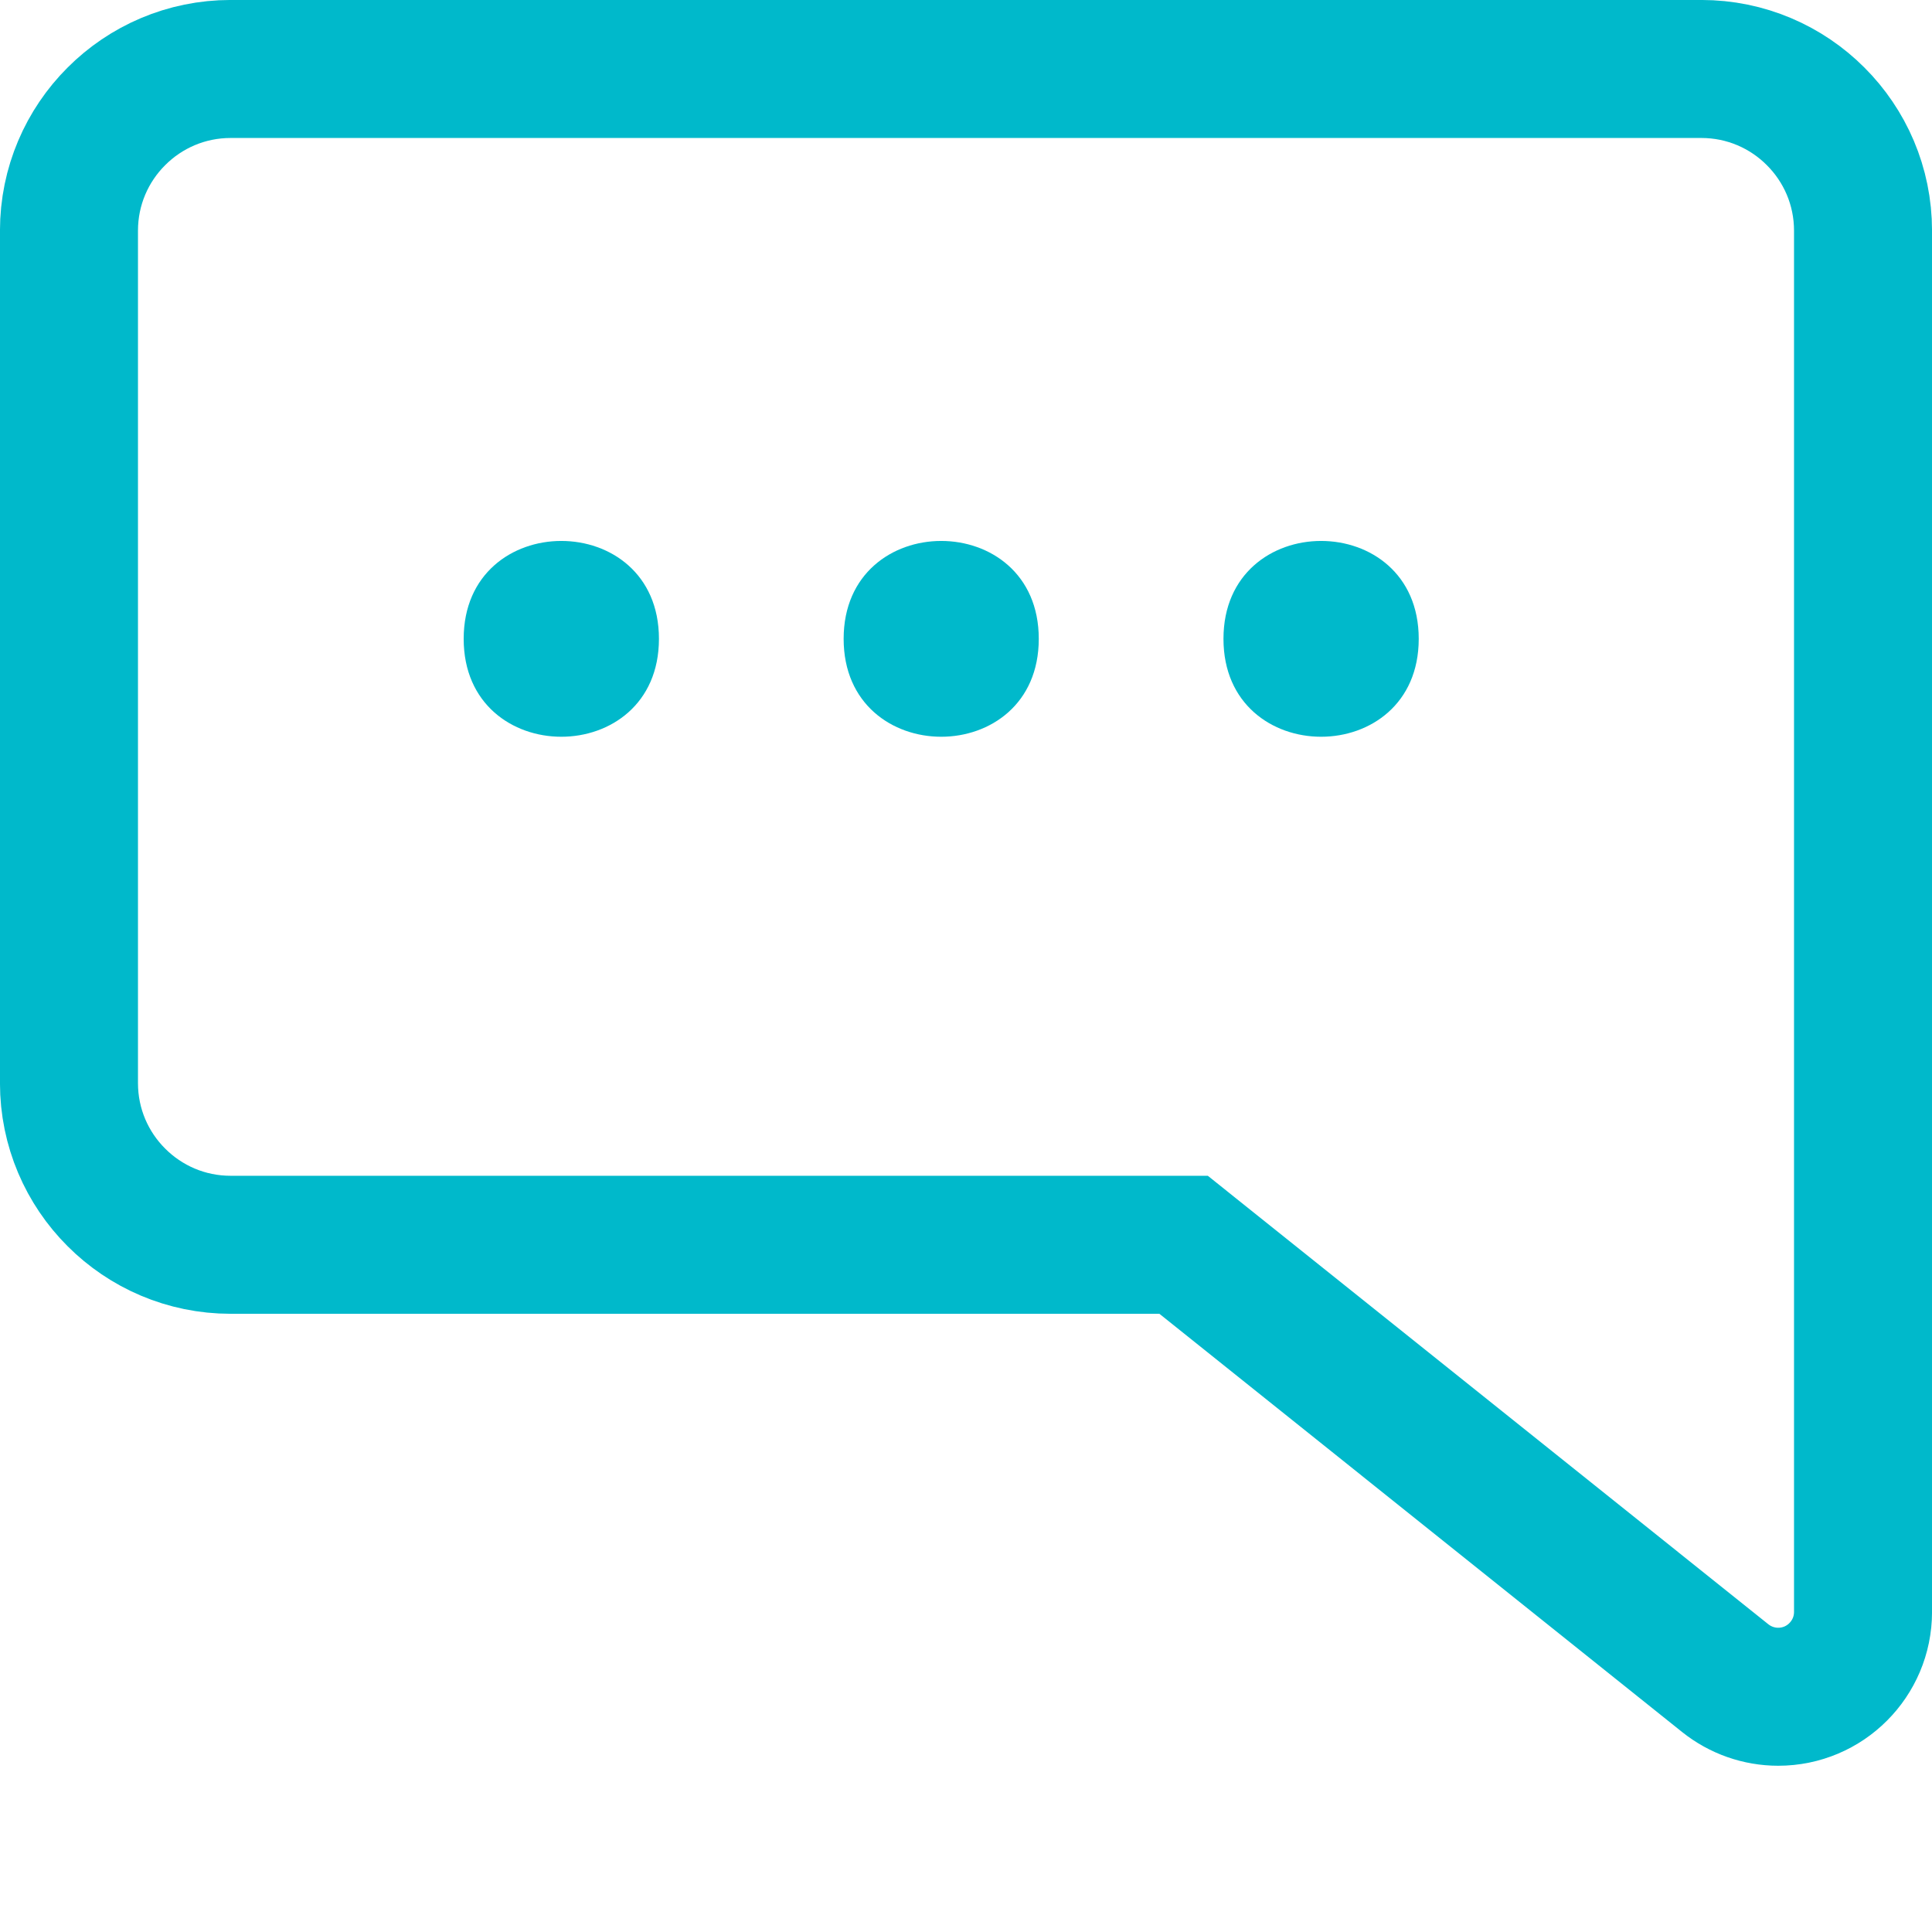 <?xml version="1.0" encoding="UTF-8"?>
<svg width="30px" height="30px" viewBox="0 0 30 30" version="1.1" xmlns="http://www.w3.org/2000/svg" xmlns:xlink="http://www.w3.org/1999/xlink">
    <title>3F1C59EA-2A43-4E71-8DB8-4D725ABC7A1ESVG</title>
    <g id="WEB-DESIGN" stroke="none" stroke-width="1" fill="none" fill-rule="evenodd">
        <g id="Atto-/-Product-/-Team-Activity" transform="translate(-1095, -5159)">
            <g id="Group-14" transform="translate(150, 4672)">
                <g id="Group-38" transform="translate(0, 480)">
                    <g id="Single-Feature" transform="translate(780, 0)">
                        <g id="Group" transform="translate(160, 0)">
                            <g id="Help-Support" transform="translate(20, 22) scale(-1, 1) translate(-20, -22) translate(5, 7)">
                                <g id="Group" transform="translate(15, 15) scale(-1, 1) translate(-15, -15) ">
                                    <path d="M26.418,1.071 C27.111,1.071 27.739,1.352 28.193,1.807 C28.648,2.261 28.929,2.889 28.929,3.582 L28.929,3.582 L28.929,25.03 C28.929,25.394 28.781,25.723 28.543,25.961 C28.305,26.2 27.975,26.347 27.612,26.347 C27.313,26.347 27.023,26.245 26.789,26.058 L26.789,26.058 L18.379,19.329 L3.582,19.329 C2.889,19.329 2.261,19.048 1.807,18.593 C1.352,18.139 1.071,17.511 1.071,16.818 L1.071,16.818 L1.071,3.582 C1.071,2.889 1.352,2.261 1.807,1.807 C2.261,1.352 2.889,1.071 3.582,1.071 L3.582,1.071 Z" id="Rectangle" stroke="#00B9CB" stroke-width="2.143"></path>
                                    <path d="M10.232,9.92 C10.232,11.947 7.2,11.947 7.2,9.92 C7.2,7.893 10.232,7.893 10.232,9.92" id="Fill-5" fill="#00B9CB"></path>
                                    <path d="M16.13,9.92 C16.13,11.947 13.1,11.947 13.1,9.92 C13.1,7.893 16.13,7.893 16.13,9.92" id="Fill-6" fill="#00B9CB"></path>
                                    <path d="M22.03,9.92 C22.03,11.947 18.998,11.947 18.998,9.92 C18.998,7.893 22.03,7.893 22.03,9.92" id="Fill-7" fill="#00B9CB"></path>
                                </g>
                            </g>
                        </g>
                    </g>
                </g>
            </g>
        </g>
    </g>
</svg>